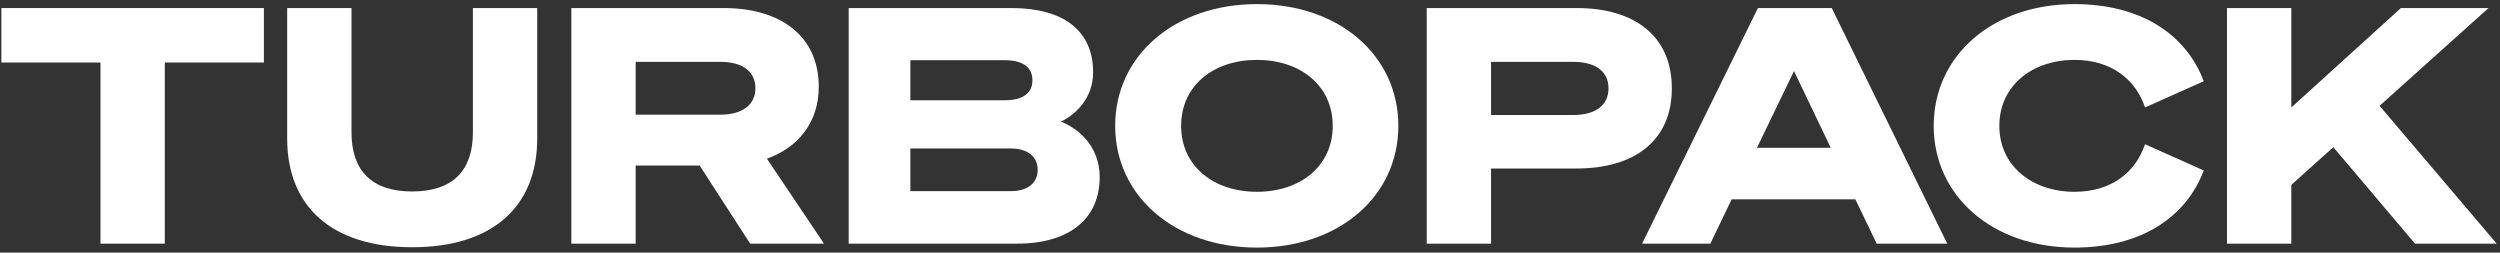<svg width="485" height="49" viewBox="0 0 485 49" fill="none" xmlns="http://www.w3.org/2000/svg">
    <rect x="0" y="0" width="485" height="49" fill="#333333" stroke="none"/>
    <path d="M51.193 12.128V1.561H0.268V12.128H19.492V47.266H31.969V12.128H51.193Z" fill="white" />
    <path
        d="M79.966 47.966C95.625 47.966 104.219 40.009 104.219 26.896V1.561H91.742V25.686C91.742 33.007 87.923 37.145 79.966 37.145C72.009 37.145 68.189 33.007 68.189 25.686V1.561H55.713V26.896C55.713 40.009 64.306 47.966 79.966 47.966Z"
        fill="white" />
    <path
        d="M123.318 32.116H135.731L145.534 47.266H159.857L148.78 30.779C155.019 28.551 158.838 23.586 158.838 16.838C158.838 7.035 151.518 1.561 140.378 1.561H110.841V47.266H123.318V32.116ZM123.318 22.249V12H139.741C144.133 12 146.552 13.91 146.552 17.157C146.552 20.212 144.133 22.249 139.741 22.249H123.318Z"
        fill="white" />
    <path
        d="M164.643 47.266H197.299C207.484 47.266 213.34 42.428 213.34 34.344C213.34 28.933 209.903 25.241 205.829 23.586C208.63 22.249 212.067 19.066 212.067 14.037C212.067 5.953 206.338 1.561 196.217 1.561H164.643V47.266ZM176.611 19.448V11.682H194.944C198.381 11.682 200.291 13.019 200.291 15.565C200.291 18.111 198.381 19.448 194.944 19.448H176.611ZM176.611 28.806H196.089C199.463 28.806 201.309 30.461 201.309 32.943C201.309 35.426 199.463 37.081 196.089 37.081H176.611V28.806Z"
        fill="white" />
    <path
        d="M243.845 0.797C227.868 0.797 216.346 10.791 216.346 24.413C216.346 38.036 227.868 48.03 243.845 48.03C259.823 48.03 271.281 38.036 271.281 24.413C271.281 10.791 259.823 0.797 243.845 0.797ZM243.845 11.618C252.248 11.618 258.55 16.584 258.55 24.413C258.55 32.243 252.248 37.208 243.845 37.208C235.443 37.208 229.141 32.243 229.141 24.413C229.141 16.584 235.443 11.618 243.845 11.618Z"
        fill="white" />
    <path
        d="M289.262 32.689H305.876C317.016 32.689 324.336 27.341 324.336 17.157C324.336 6.908 317.016 1.561 305.876 1.561H276.785V47.266H289.262V32.689ZM289.262 22.313V12H305.176C309.632 12 312.051 13.91 312.051 17.157C312.051 20.339 309.632 22.313 305.176 22.313H289.262Z"
        fill="white" />
    <path
        d="M341.036 1.561L318.565 47.266H331.806L335.943 38.672H359.942L364.079 47.266H377.765L355.358 1.561H341.036ZM348.038 13.783L355.167 28.678H340.845L348.038 13.783Z"
        fill="white" />
    <path
        d="M375.141 24.413C375.141 38.036 386.535 48.03 402.45 48.03C415.181 48.03 424.029 42.301 427.53 33.071L416.136 27.978C414.353 33.325 409.706 37.208 402.45 37.208C394.302 37.208 387.872 32.243 387.872 24.413C387.872 16.584 394.302 11.618 402.45 11.618C409.706 11.618 414.353 15.502 416.136 20.849L427.53 15.756C424.029 6.526 415.181 0.797 402.45 0.797C386.535 0.797 375.141 10.791 375.141 24.413Z"
        fill="white" />
    <path
        d="M444.513 1.561H432.037V47.266H444.513V35.871L452.661 28.551L468.512 47.266H484.362L461.637 20.53L482.771 1.561H465.775L444.513 20.849V1.561Z"
        fill="white" />
</svg>